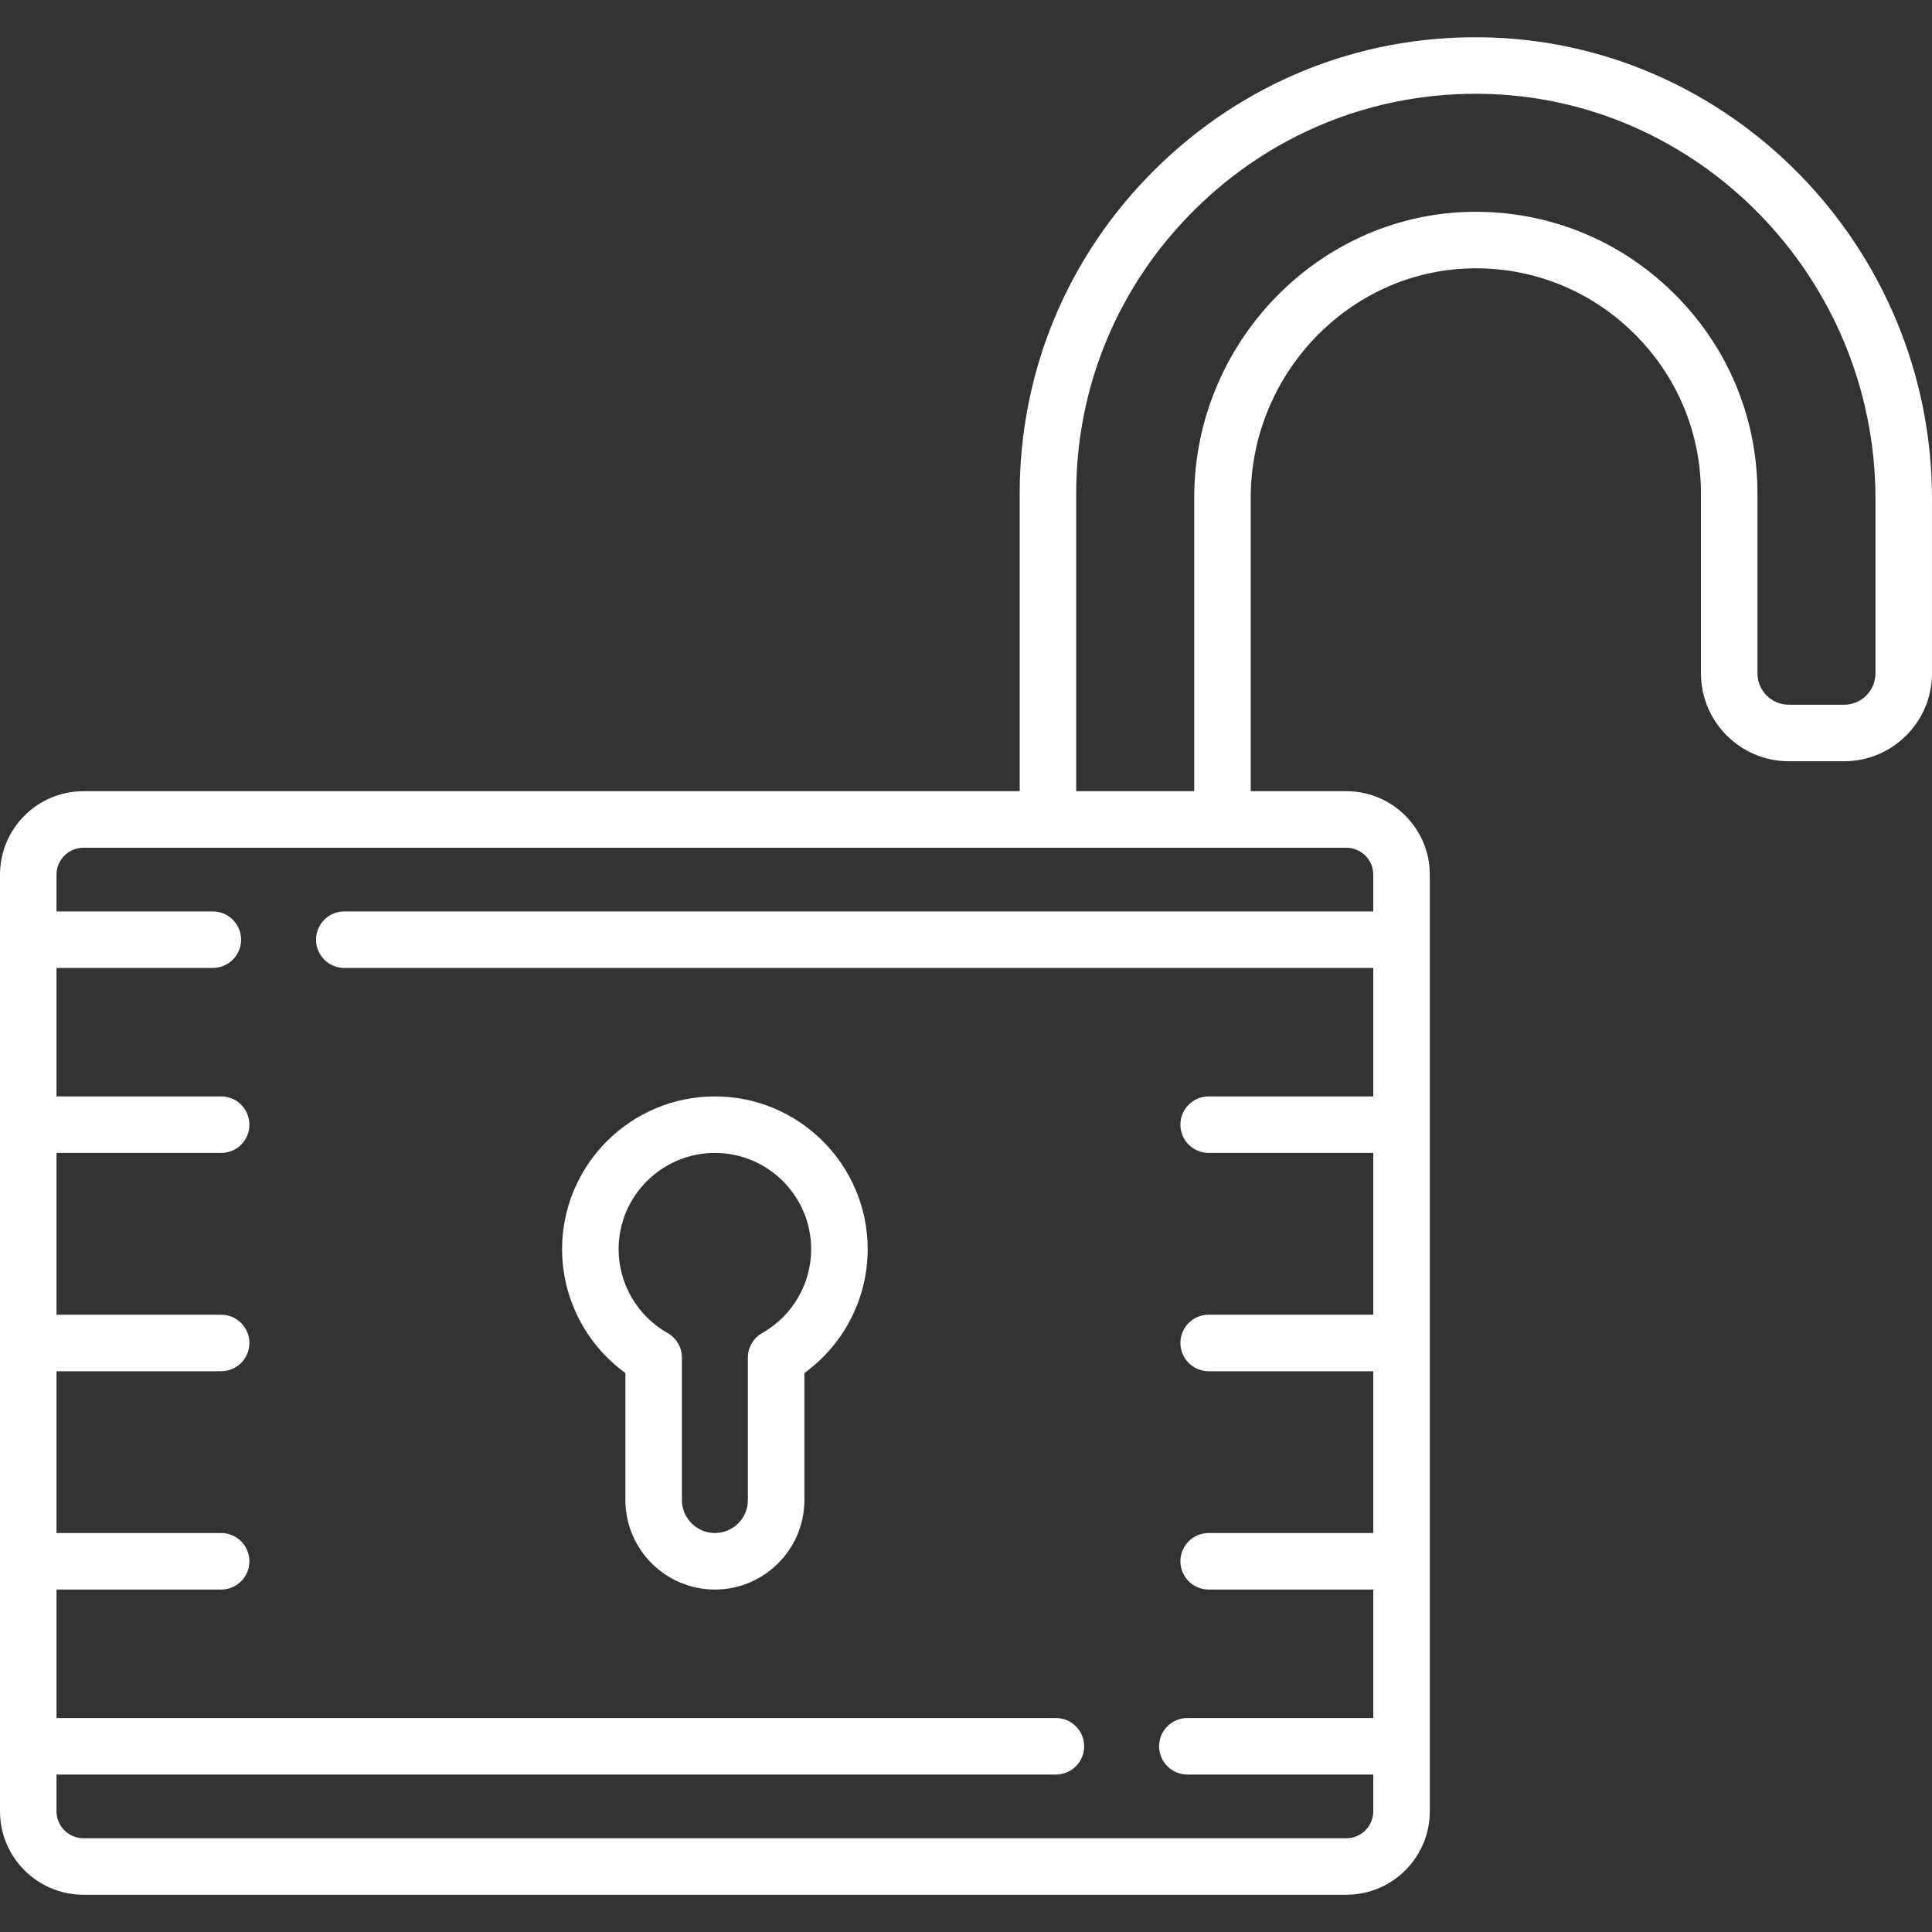 <?xml version="1.0" encoding="iso-8859-1"?>
<!-- Generator: Adobe Illustrator 19.0.0, SVG Export Plug-In . SVG Version: 6.00 Build 0)  -->
<svg xmlns="http://www.w3.org/2000/svg" xmlns:xlink="http://www.w3.org/1999/xlink" version="1.1" id="Capa_1" x="0px" y="0px" viewBox="0 0 512.002 512.002" style="enable-background:new 0 0 512.002 512.002;" xml:space="preserve" width="512px" height="512px">
<rect x="0" y="0" width="512.002" height="512.002" fill="#333333" stroke="none"/>
<g>
	<g>
		<path d="M392.306,9.882c-32.484-0.359-63.092,12.123-86.214,35.021c-23.126,22.903-35.862,53.395-35.862,85.857v78.918H22.104    C9.916,209.679,0,219.594,0,231.782v248.243c0,12.188,9.916,22.103,22.104,22.103h334.704c12.188,0,22.104-9.915,22.104-22.103    V231.782c0-12.188-9.916-22.103-22.104-22.103H331.46v-77.791c0-32.897,26.242-60.158,58.499-60.77    c16.134-0.315,31.373,5.76,42.911,17.081c11.543,11.327,17.901,26.442,17.901,42.562v47.683c0,12.846,10.451,23.297,23.297,23.297    h14.637c12.846,0,23.297-10.45,23.297-23.297v-46.236C512,65.397,458.306,10.522,392.306,9.882z M356.808,224.657    c3.929,0,7.126,3.196,7.126,7.125v9.755H91.246c-4.136,0-7.489,3.352-7.489,7.489c0,4.137,3.353,7.489,7.489,7.489h272.688v34.047    h-43.625c-4.136,0-7.489,3.352-7.489,7.489c0,4.136,3.353,7.489,7.489,7.489h43.625v42.875h-43.625    c-4.136,0-7.489,3.352-7.489,7.489c0,4.136,3.353,7.489,7.489,7.489h43.625v42.875h-43.625c-4.136,0-7.489,3.352-7.489,7.489    c0,4.136,3.353,7.489,7.489,7.489h43.625v34.047h-49.267c-4.136,0-7.489,3.352-7.489,7.489c0,4.136,3.353,7.489,7.489,7.489    h49.267v9.755c0,3.929-3.196,7.125-7.126,7.125H22.104c-3.929,0-7.126-3.196-7.126-7.125v-9.755h264.844    c4.136,0,7.489-3.352,7.489-7.489c0-4.136-3.353-7.489-7.489-7.489H14.978v-34.047h43.625c4.136,0,7.489-3.352,7.489-7.489    c0-4.136-3.353-7.489-7.489-7.489H14.978v-42.875h43.625c4.136,0,7.489-3.352,7.489-7.489c0-4.136-3.353-7.489-7.489-7.489H14.978    V305.54h43.625c4.136,0,7.489-3.352,7.489-7.489c0-4.136-3.353-7.489-7.489-7.489H14.978v-34.047h41.423    c4.136,0,7.489-3.352,7.489-7.489c0-4.137-3.353-7.489-7.489-7.489H14.978v-9.755c0-3.929,3.196-7.125,7.126-7.125H356.808z     M488.703,186.763h-14.637c-4.587,0-8.319-3.732-8.319-8.319v-47.683c0-20.174-7.951-39.087-22.389-53.252    c-14.433-14.162-33.491-21.724-53.685-21.367c-40.358,0.766-73.193,34.746-73.193,75.746v77.791h-31.274v-78.918    c0-28.435,11.16-55.147,31.424-75.216c20.01-19.816,46.42-30.691,74.475-30.691c0.351,0,0.704,0.002,1.054,0.006    c57.821,0.561,104.862,48.717,104.862,107.348v46.236h0.001C497.022,183.031,493.29,186.763,488.703,186.763z" fill="#FFFFFF"/>
	</g>
</g>
<g>
	<g>
		<path d="M189.455,290.561c-22.328,0-40.493,18.166-40.493,40.494c0,13.046,6.33,25.248,16.775,32.812v33.66    c0,13.078,10.64,23.719,23.718,23.719s23.718-10.641,23.718-23.719v-33.66c10.445-7.564,16.775-19.766,16.775-32.812    C229.948,308.727,211.783,290.561,189.455,290.561z M201.996,353.272c-2.349,1.33-3.8,3.82-3.8,6.518v37.737    c0,4.82-3.921,8.741-8.74,8.741c-4.82,0-8.74-3.921-8.74-8.741V359.79c0-2.698-1.451-5.188-3.8-6.518    c-8.003-4.529-12.975-13.043-12.975-22.217c-0.001-14.07,11.445-25.516,25.515-25.516s25.515,11.446,25.515,25.516    C214.971,340.229,209.999,348.743,201.996,353.272z" fill="#FFFFFF"/>
	</g>
</g>
<g>
</g>
<g>
</g>
<g>
</g>
<g>
</g>
<g>
</g>
<g>
</g>
<g>
</g>
<g>
</g>
<g>
</g>
<g>
</g>
<g>
</g>
<g>
</g>
<g>
</g>
<g>
</g>
<g>
</g>
</svg>
